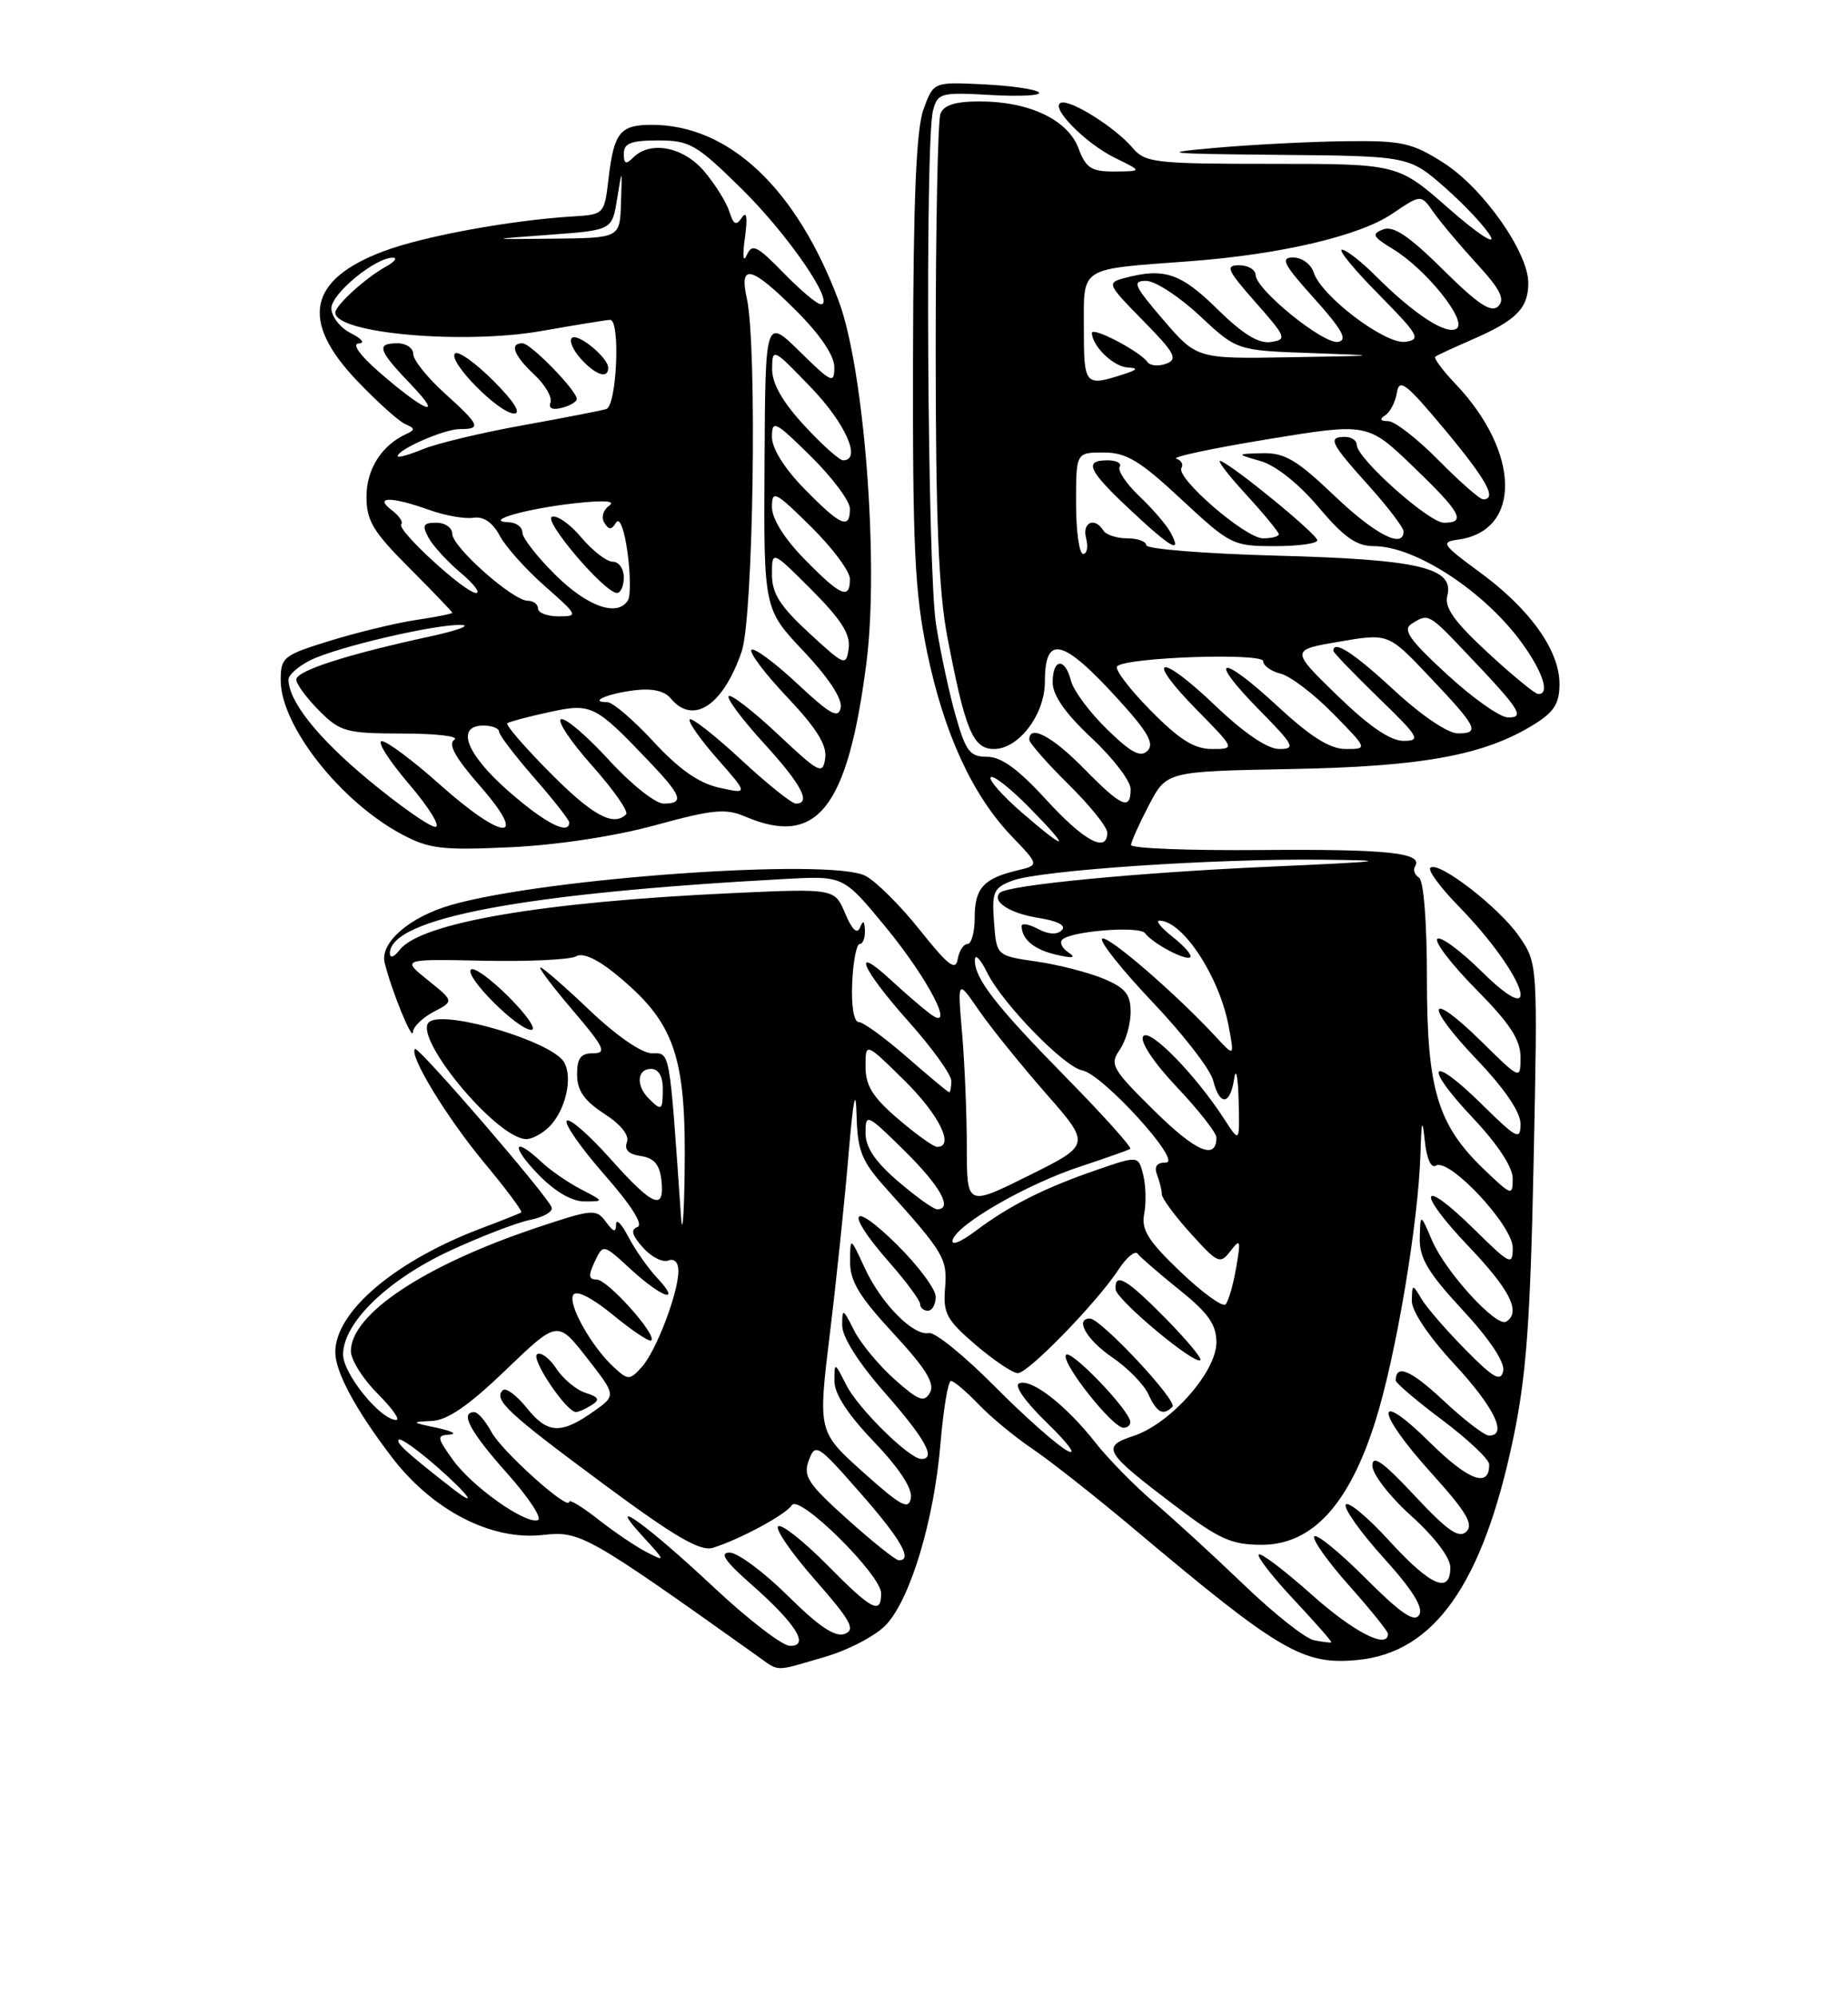 <?xml version="1.0" encoding="UTF-8" standalone="no"?>
<!DOCTYPE svg PUBLIC "-//W3C//DTD SVG 1.1//EN" "http://www.w3.org/Graphics/SVG/1.1/DTD/svg11.dtd" >
<svg xmlns="http://www.w3.org/2000/svg" xmlns:xlink="http://www.w3.org/1999/xlink" version="1.1" viewBox="0 0 237 256">
 <g >
 <path fill="currentColor"
d=" M 105.75 212.38 C 108.83 211.49 112.36 209.63 113.66 208.23 C 116.79 204.86 119.81 194.77 120.62 184.96 C 120.99 180.58 121.59 177.00 121.96 177.00 C 122.32 177.00 123.91 178.34 125.48 179.98 C 127.05 181.62 130.17 184.20 132.42 185.71 C 134.66 187.22 140.55 191.86 145.50 196.02 C 164.16 211.71 167.12 213.44 174.12 212.76 C 183.95 211.82 190.14 203.03 194.04 184.50 C 195.74 176.42 196.25 169.60 196.68 149.00 C 197.21 123.50 197.21 123.50 194.84 120.04 C 192.30 116.33 184.42 110.25 183.43 111.23 C 183.10 111.56 184.74 113.78 187.07 116.16 C 195.54 124.84 198.31 132.69 190.02 124.52 C 187.29 121.83 184.72 119.94 184.33 120.34 C 183.94 120.73 186.18 123.64 189.31 126.81 C 193.63 131.17 195.00 133.26 195.00 135.49 C 195.00 138.42 195.00 138.42 190.02 133.52 C 183.07 126.68 182.53 128.61 189.38 135.79 C 192.97 139.55 195.00 142.54 195.00 144.05 C 195.00 146.21 194.55 145.98 190.02 141.52 C 183.36 134.96 182.42 136.44 188.89 143.29 C 192.05 146.64 194.00 149.59 194.00 151.04 C 194.00 153.31 193.87 153.27 190.39 149.95 C 184.36 144.19 183.00 139.68 183.00 125.48 C 183.00 118.18 182.58 112.86 181.98 112.49 C 181.42 112.14 181.20 111.49 181.48 111.04 C 182.55 109.30 177.95 108.82 161.75 108.95 C 152.54 109.03 145.02 108.74 145.05 108.30 C 145.07 107.86 146.11 105.56 147.35 103.19 C 149.61 98.87 149.61 98.87 165.55 98.57 C 182.41 98.26 190.33 96.81 196.69 92.88 C 199.32 91.26 200.00 90.18 200.00 87.65 C 200.00 83.37 196.21 78.06 189.81 73.37 C 184.93 69.79 184.72 69.47 187.02 69.16 C 195.15 68.04 194.99 58.00 186.71 49.26 C 185.02 47.49 183.83 45.89 184.07 45.71 C 184.31 45.54 186.48 44.53 188.90 43.48 C 194.48 41.05 196.00 39.50 196.00 36.27 C 196.00 32.32 190.16 24.05 185.10 20.85 C 181.07 18.29 179.78 18.01 172.55 18.10 C 168.12 18.15 160.68 18.53 156.00 18.94 C 148.39 19.61 149.24 19.71 164.11 19.85 C 180.72 20.00 180.72 20.00 185.38 24.10 C 187.94 26.36 190.55 29.16 191.17 30.32 C 191.79 31.48 189.37 29.86 185.79 26.72 C 179.28 21.00 179.28 21.00 163.13 21.00 C 148.06 21.00 146.86 20.86 145.24 18.94 C 143.05 16.35 137.30 12.73 136.07 13.17 C 134.60 13.70 139.16 18.35 143.00 20.24 C 146.50 21.95 146.50 21.95 142.97 21.98 C 139.95 22.00 139.27 21.56 138.30 18.98 C 136.92 15.34 131.98 13.00 125.64 13.00 C 122.53 13.00 121.03 13.47 120.61 14.58 C 120.27 15.45 120.00 29.14 120.00 44.99 C 120.00 66.40 120.38 75.83 121.49 81.62 C 123.80 93.68 124.77 96.00 127.50 96.00 C 130.64 96.00 134.00 91.57 134.00 87.42 C 134.00 81.26 136.26 81.79 143.42 89.65 C 147.20 93.79 148.07 95.33 147.17 96.23 C 146.27 97.13 145.05 96.48 141.96 93.46 C 139.73 91.29 137.66 88.50 137.35 87.26 C 136.59 84.24 135.00 84.38 135.00 87.46 C 135.00 89.12 136.62 91.44 140.00 94.60 C 142.75 97.17 145.00 100.11 145.00 101.14 C 145.00 103.94 143.85 103.44 139.00 98.50 C 134.96 94.38 132.00 92.81 132.00 94.79 C 132.00 95.22 134.25 97.79 137.00 100.50 C 139.75 103.21 142.00 106.00 142.00 106.71 C 142.00 109.41 139.02 107.80 134.17 102.50 C 130.60 98.59 128.41 97.00 126.60 97.00 C 124.39 97.00 123.86 96.32 122.56 91.75 C 121.74 88.86 120.60 83.58 120.04 80.00 C 118.94 73.00 118.62 18.03 119.66 14.15 C 120.26 11.91 120.64 11.81 127.13 12.18 C 130.89 12.39 133.63 12.24 133.23 11.84 C 132.83 11.44 129.63 10.98 126.11 10.81 C 119.72 10.50 119.72 10.50 118.44 14.00 C 117.51 16.53 117.13 25.40 117.09 46.00 C 117.04 70.10 117.31 75.90 118.89 83.55 C 121.05 93.98 124.70 101.92 129.75 107.19 C 133.30 110.89 133.30 110.89 130.40 111.58 C 126.12 112.61 125.00 113.86 125.00 117.62 C 125.00 119.48 124.58 121.00 124.07 121.00 C 123.56 121.00 123.00 121.88 122.82 122.95 C 122.57 124.50 121.58 123.74 117.99 119.23 C 115.51 116.11 112.36 112.97 110.99 112.26 C 106.54 109.95 69.97 112.52 57.87 115.99 C 52.52 117.52 48.71 120.83 49.33 123.39 C 50.17 126.87 52.91 133.59 52.96 132.28 C 52.98 131.61 54.18 130.45 55.61 129.69 C 58.23 128.32 58.23 128.32 54.86 125.62 C 51.50 122.92 51.50 122.92 62.06 123.14 C 67.86 123.26 73.19 123.00 73.89 122.57 C 74.68 122.08 76.53 122.89 78.77 124.70 C 86.57 131.01 88.03 135.19 87.80 150.50 C 87.72 156.00 87.51 158.47 87.34 156.00 C 85.83 134.24 85.97 135.00 83.61 135.00 C 82.30 135.00 79.06 132.76 75.63 129.50 C 72.46 126.48 69.61 124.00 69.31 124.00 C 69.01 124.00 70.87 126.47 73.46 129.50 C 77.49 134.23 77.86 135.00 76.08 135.00 C 74.47 135.00 74.00 135.63 74.01 137.75 C 74.02 139.78 74.93 141.09 77.48 142.74 C 79.64 144.14 80.74 145.52 80.40 146.41 C 80.03 147.36 80.64 147.95 82.17 148.17 C 83.87 148.41 84.59 149.25 84.82 151.25 C 85.28 155.30 83.74 154.65 78.25 148.49 C 75.55 145.47 73.05 143.28 72.69 143.65 C 72.32 144.01 74.50 147.12 77.52 150.57 C 80.96 154.48 82.55 156.99 81.76 157.27 C 80.85 157.59 81.04 158.31 82.44 159.89 C 83.50 161.09 84.96 161.84 85.69 161.57 C 86.48 161.26 87.00 161.79 87.00 162.91 C 87.00 165.71 84.15 173.17 82.31 175.21 C 80.77 176.91 80.56 176.92 78.81 175.32 C 75.92 172.72 72.78 167.16 73.52 165.97 C 73.92 165.31 75.89 166.31 78.64 168.56 C 81.10 170.58 83.30 172.04 83.53 171.81 C 84.26 171.07 77.91 164.00 76.52 164.00 C 75.48 164.00 75.43 163.49 76.27 161.71 C 77.35 159.42 77.35 159.42 80.92 162.71 C 84.96 166.41 87.48 167.20 84.24 163.75 C 83.08 162.51 81.43 160.15 80.57 158.50 C 79.71 156.85 79.01 156.15 79.01 156.94 C 79.00 158.02 78.68 157.94 77.70 156.60 C 76.46 154.91 76.01 154.95 68.64 157.42 C 54.36 162.22 45.00 168.45 45.00 173.18 C 45.00 174.29 46.53 176.73 48.40 178.60 C 50.27 180.47 51.36 182.00 50.82 182.00 C 48.80 182.00 44.00 176.09 44.00 173.61 C 44.00 169.55 49.71 164.02 57.73 160.30 C 61.71 158.46 66.34 156.68 68.02 156.35 C 69.70 156.01 70.93 155.30 70.75 154.76 C 70.27 153.31 53.63 134.04 53.22 134.45 C 52.42 135.25 57.29 143.24 62.08 149.00 C 64.89 152.38 67.04 155.26 66.85 155.39 C 66.66 155.53 64.47 156.40 62.00 157.33 C 50.80 161.51 43.01 168.05 43.00 173.30 C 43.00 175.84 45.58 180.64 50.22 186.73 C 55.46 193.59 63.00 197.49 69.62 196.74 C 74.40 196.20 75.24 196.68 97.00 212.16 C 100.06 214.33 99.13 214.31 105.75 212.38 Z  M 74.50 152.43 C 72.85 151.57 70.57 150.00 69.44 148.93 C 65.83 145.55 65.47 146.85 69.00 150.50 C 71.14 152.71 73.33 154.00 74.95 153.99 C 77.50 153.99 77.49 153.98 74.50 152.43 Z  M 70.43 144.43 C 72.55 142.31 73.51 138.05 72.31 136.10 C 70.72 133.50 57.42 129.51 55.12 130.93 C 52.57 132.50 63.66 146.00 67.51 146.00 C 68.25 146.00 69.56 145.29 70.43 144.43 Z  M 65.27 127.80 C 62.96 125.49 60.77 123.90 60.40 124.27 C 59.53 125.14 66.39 132.00 68.14 132.00 C 68.87 132.00 67.58 130.11 65.27 127.80 Z  M 84.07 105.76 C 91.41 103.75 93.06 103.59 95.57 104.66 C 104.80 108.60 108.72 103.62 111.12 84.92 C 112.75 72.19 110.83 47.26 107.55 38.55 C 102.13 24.13 93.49 16.00 83.59 16.00 C 79.50 16.00 78.73 16.97 78.03 23.00 C 77.51 27.44 77.45 27.50 73.50 27.74 C 65.55 28.22 54.39 30.26 49.26 32.18 C 39.55 35.80 38.44 41.08 45.75 48.76 C 48.36 51.50 51.17 54.03 52.00 54.37 C 53.23 54.89 53.26 55.11 52.12 55.62 C 48.95 57.07 47.00 60.12 47.00 63.65 C 47.00 66.75 47.84 68.15 52.50 72.80 C 55.52 75.83 58.00 78.41 58.00 78.54 C 58.00 78.67 55.89 79.09 53.32 79.47 C 50.74 79.86 45.79 81.06 42.32 82.13 C 36.33 83.98 36.00 84.24 36.00 87.20 C 36.00 93.00 43.63 102.71 51.50 106.92 C 55.04 108.81 56.65 109.00 65.50 108.59 C 71.53 108.30 78.91 107.18 84.07 105.76 Z  M 91.50 203.41 C 82.87 195.32 77.32 191.37 82.50 197.00 C 85.35 200.10 85.38 200.20 83.00 198.98 C 81.62 198.28 78.81 196.39 76.75 194.77 C 74.69 193.15 73.00 192.12 73.00 192.48 C 73.00 193.77 64.34 186.01 63.02 183.53 C 62.27 182.14 61.29 181.00 60.83 181.00 C 58.94 181.00 60.28 183.50 65.03 188.83 C 67.80 191.93 69.58 194.64 68.98 194.84 C 67.35 195.38 60.51 190.52 58.04 187.06 C 56.02 184.22 55.99 183.99 57.68 183.87 C 58.68 183.80 57.92 183.41 56.00 183.00 C 52.72 182.31 52.68 182.25 55.35 182.13 C 57.39 182.04 60.08 180.19 64.85 175.61 C 71.50 169.22 71.50 169.22 75.26 174.03 C 79.02 178.85 79.02 178.85 76.24 180.83 C 71.97 183.87 70.25 183.80 67.59 180.50 C 66.27 178.85 64.87 177.81 64.49 178.18 C 63.26 179.40 65.07 181.09 77.29 190.13 C 86.52 196.97 89.80 198.88 91.41 198.39 C 94.85 197.33 100.82 194.11 101.55 192.92 C 102.46 191.44 113.00 201.84 113.00 204.22 C 113.00 207.02 111.82 206.39 106.05 200.55 C 103.08 197.55 100.28 195.33 99.81 195.62 C 99.34 195.91 101.45 198.99 104.50 202.46 C 109.11 207.71 109.76 208.88 108.34 209.42 C 107.12 209.89 105.03 208.49 101.04 204.54 C 97.96 201.49 94.60 199.00 93.58 199.00 C 92.22 199.00 92.97 200.10 96.38 203.10 C 102.09 208.13 103.90 211.02 101.29 210.95 C 100.30 210.93 95.90 207.53 91.50 203.41 Z  M 75.88 180.09 C 76.97 179.41 76.80 179.07 75.11 178.53 C 73.92 178.16 72.23 176.76 71.36 175.43 C 70.49 174.10 69.38 173.27 68.89 173.57 C 68.01 174.11 72.64 181.01 73.87 180.98 C 74.22 180.98 75.12 180.58 75.88 180.09 Z  M 168.50 210.23 C 167.40 210.01 163.35 206.80 159.50 203.10 C 155.65 199.40 150.47 194.66 148.00 192.56 C 145.53 190.45 142.15 187.02 140.50 184.92 C 136.72 180.12 132.35 176.71 130.74 177.29 C 129.99 177.56 131.43 179.61 134.37 182.47 C 137.05 185.07 138.18 186.63 136.87 185.94 C 135.57 185.25 131.35 181.51 127.50 177.63 C 123.65 173.75 119.89 170.71 119.14 170.86 C 117.14 171.27 113.00 167.08 110.89 162.50 C 109.04 158.50 109.04 158.50 109.02 161.69 C 109.00 164.20 110.20 166.18 114.57 170.90 C 118.74 175.41 119.92 177.32 119.27 178.49 C 118.52 179.81 117.84 179.56 114.71 176.78 C 112.68 174.97 110.35 172.15 109.52 170.50 C 108.10 167.67 108.01 167.64 108.01 169.89 C 108.00 171.36 110.10 174.67 113.50 178.54 C 118.68 184.44 120.09 187.00 118.17 187.00 C 116.62 187.00 110.04 180.52 108.52 177.50 C 107.04 174.56 107.01 174.55 107.01 177.00 C 107.00 178.65 108.73 181.30 112.07 184.78 C 115.27 188.12 117.02 190.76 116.82 191.98 C 116.55 193.59 115.59 193.08 110.70 188.70 C 104.90 183.50 104.90 183.50 106.42 171.00 C 107.26 164.12 108.34 153.78 108.82 148.00 C 109.43 140.82 109.75 139.20 109.85 142.89 C 109.98 147.61 110.47 148.80 113.75 152.45 C 121.09 160.61 121.51 161.34 121.20 165.13 C 120.93 168.32 121.40 169.19 125.13 172.38 C 127.46 174.37 129.89 176.00 130.53 176.00 C 131.88 176.00 140.71 166.91 143.47 162.69 C 144.48 161.15 145.58 160.25 145.90 160.69 C 146.23 161.14 148.64 163.22 151.25 165.32 C 154.97 168.30 156.00 169.77 156.00 172.06 C 156.00 175.84 150.12 182.47 145.39 184.04 C 141.16 185.43 141.55 186.08 150.90 193.15 C 156.35 197.28 157.96 198.00 161.80 198.00 C 168.28 198.00 173.01 192.87 176.39 182.15 C 179.02 173.82 181.89 156.82 182.17 147.87 C 182.30 143.53 182.41 143.22 182.73 146.27 C 182.97 148.53 183.54 149.79 184.15 149.40 C 185.85 148.36 194.00 157.07 194.00 159.92 C 194.00 162.27 193.70 162.13 189.02 157.52 C 182.07 150.68 181.53 152.61 188.38 159.79 C 193.67 165.34 195.10 168.20 193.16 169.40 C 191.92 170.17 185.38 163.02 183.66 159.00 C 182.16 155.50 182.16 155.50 182.08 158.69 C 182.02 161.24 183.13 163.11 187.58 167.91 C 191.07 171.68 193.01 174.61 192.78 175.72 C 192.46 177.16 191.55 176.65 187.95 173.00 C 185.50 170.52 182.96 167.59 182.31 166.50 C 181.14 164.54 181.12 164.54 181.06 166.69 C 181.02 168.02 183.18 171.24 186.50 174.83 C 191.63 180.37 193.40 184.00 190.96 184.00 C 190.38 184.00 187.75 181.98 185.11 179.51 C 180.93 175.59 179.00 174.78 179.00 176.94 C 179.00 177.27 181.69 179.56 184.98 182.02 C 188.27 184.49 190.97 187.04 190.98 187.69 C 191.03 190.77 188.34 189.78 183.40 184.90 C 176.17 177.76 176.35 180.84 183.64 188.89 C 188.04 193.76 189.01 195.38 188.06 196.31 C 187.11 197.24 185.64 196.21 181.42 191.70 C 177.35 187.35 176.00 186.39 176.00 187.86 C 176.00 188.94 178.24 191.83 181.00 194.31 C 183.98 196.99 186.00 199.65 186.00 200.90 C 186.00 204.39 183.47 203.29 178.17 197.49 C 175.40 194.46 172.89 192.37 172.59 192.85 C 172.30 193.33 174.48 196.40 177.45 199.68 C 181.15 203.77 182.58 206.06 182.01 206.99 C 181.38 208.00 179.64 206.80 175.09 202.25 C 171.75 198.91 168.80 196.51 168.54 196.93 C 168.29 197.35 170.31 200.19 173.04 203.25 C 175.77 206.32 178.00 209.09 178.00 209.41 C 178.00 211.45 173.61 209.20 168.20 204.37 C 164.74 201.29 161.69 198.97 161.43 199.24 C 161.16 199.50 163.20 202.12 165.95 205.05 C 168.70 207.98 170.85 210.43 170.73 210.50 C 170.60 210.57 169.60 210.45 168.50 210.23 Z  M 144.96 182.25 C 144.87 180.74 137.24 172.81 136.70 173.67 C 136.08 174.67 142.67 183.00 144.08 183.00 C 144.59 183.00 144.98 182.66 144.96 182.25 Z  M 150.36 180.31 C 151.08 179.59 141.17 169.00 139.78 169.00 C 137.79 169.00 139.36 171.74 142.62 173.96 C 144.61 175.31 146.70 177.45 147.28 178.71 C 148.36 181.08 149.17 181.50 150.36 180.31 Z  M 149.48 168.98 C 144.49 163.91 142.94 163.01 143.07 165.25 C 143.15 166.58 153.20 174.98 153.94 174.33 C 154.18 174.12 152.17 171.71 149.48 168.98 Z  M 120.00 166.21 C 120.00 165.23 117.75 162.21 115.00 159.50 C 109.04 153.63 108.31 155.27 114.00 161.74 C 116.20 164.24 118.00 166.67 118.00 167.14 C 118.00 167.61 118.45 168.00 119.00 168.00 C 119.55 168.00 120.00 167.20 120.00 166.21 Z  M 108.68 194.73 C 103.59 190.16 102.97 189.21 103.73 187.17 C 104.57 184.93 104.85 185.11 110.30 191.32 C 115.57 197.31 117.12 200.04 115.25 199.98 C 114.84 199.96 111.88 197.60 108.68 194.73 Z  M 57.94 190.72 C 52.15 186.20 50.75 184.92 51.14 184.53 C 51.38 184.28 53.59 185.85 56.04 188.00 C 60.19 191.64 61.47 193.47 57.94 190.72 Z  M 151.38 163.00 C 147.23 159.04 146.35 157.62 146.74 155.57 C 147.01 154.18 146.95 151.93 146.61 150.57 C 145.99 148.11 145.99 148.11 140.66 149.95 C 133.98 152.24 129.45 154.52 125.12 157.77 C 123.15 159.25 121.92 159.72 122.18 158.90 C 122.85 156.85 131.79 151.72 138.60 149.50 C 141.84 148.43 144.70 147.42 144.95 147.25 C 145.19 147.08 141.55 143.01 136.84 138.22 C 127.64 128.85 124.99 125.43 125.02 123.03 C 125.04 122.19 125.75 122.93 126.61 124.68 C 128.56 128.62 136.48 136.76 138.78 137.19 C 141.40 137.66 151.71 149.00 149.54 149.00 C 148.35 149.00 147.98 149.51 148.39 150.58 C 148.73 151.45 149.00 152.58 149.00 153.08 C 149.00 153.58 150.66 155.84 152.70 158.09 C 156.19 161.95 156.48 162.08 157.81 160.34 C 159.08 158.69 159.15 158.92 158.53 162.50 C 158.15 164.70 157.54 166.81 157.17 167.19 C 156.80 167.57 154.20 165.69 151.38 163.00 Z  M 115.18 151.42 C 112.24 148.90 111.00 147.06 111.00 145.21 C 111.00 142.67 111.18 142.75 116.00 147.50 C 120.58 152.01 122.25 155.00 120.18 155.00 C 119.73 155.00 117.48 153.39 115.18 151.42 Z  M 123.99 147.06 C 123.99 142.90 123.72 136.35 123.39 132.50 C 122.79 125.50 122.79 125.50 125.54 129.50 C 127.06 131.70 130.91 136.47 134.10 140.11 C 139.90 146.72 139.90 146.72 131.95 150.67 C 124.00 154.62 124.00 154.62 123.99 147.06 Z  M 148.05 142.38 C 142.61 137.02 142.28 136.44 143.59 134.57 C 144.36 133.46 145.00 131.28 145.00 129.73 C 145.00 127.44 144.33 126.62 141.52 125.44 C 139.60 124.64 135.73 123.65 132.92 123.24 C 127.80 122.50 127.80 122.50 127.48 118.20 C 127.19 114.32 127.42 113.79 129.82 112.88 C 133.31 111.55 155.59 110.04 169.50 110.19 C 178.84 110.28 177.79 110.42 162.50 111.10 C 145.64 111.86 129.21 113.45 128.23 114.43 C 127.14 115.53 129.47 117.05 133.12 117.64 C 135.66 118.04 136.78 118.62 136.17 119.23 C 135.56 119.84 134.45 119.77 133.11 119.06 C 131.95 118.44 131.01 118.28 131.02 118.71 C 131.05 120.42 132.64 121.72 135.50 122.38 C 137.60 122.86 138.06 122.77 137.03 122.08 C 136.22 121.55 135.86 120.81 136.23 120.44 C 137.33 119.33 146.15 118.64 146.85 119.61 C 147.81 120.92 152.12 123.21 152.65 122.68 C 152.90 122.43 151.90 121.28 150.42 120.11 C 148.94 118.95 148.16 118.00 148.68 118.00 C 151.67 118.00 156.37 125.14 157.57 131.52 C 158.31 135.47 158.31 135.47 155.91 132.87 C 150.78 127.33 141.95 119.72 141.34 120.32 C 140.99 120.67 143.91 124.33 147.83 128.46 C 151.75 132.58 155.24 137.09 155.58 138.48 C 156.42 141.80 157.76 141.69 158.28 138.25 C 158.51 136.74 158.77 137.97 158.85 141.00 C 158.99 146.50 158.99 146.50 157.05 143.50 C 153.32 137.73 147.35 131.63 146.60 132.84 C 146.18 133.52 147.97 136.21 150.94 139.35 C 153.72 142.29 156.00 145.19 156.00 145.79 C 156.00 148.76 153.37 147.63 148.05 142.38 Z  M 115.18 143.42 C 111.92 140.63 111.00 139.15 111.00 136.71 C 111.00 133.58 111.00 133.58 116.00 138.50 C 120.44 142.88 122.47 147.00 120.18 147.00 C 119.73 147.00 117.48 145.39 115.18 143.42 Z  M 83.20 140.80 C 81.53 139.13 81.70 137.00 83.50 137.00 C 84.43 137.00 85.00 137.94 85.00 139.50 C 85.00 142.35 84.86 142.46 83.20 140.80 Z  M 116.32 135.50 C 113.49 133.03 110.71 131.00 110.13 131.00 C 109.51 131.00 109.16 128.96 109.29 126.00 C 109.41 123.25 109.84 121.00 110.25 121.00 C 110.66 121.00 110.96 120.21 110.92 119.25 C 110.86 117.99 110.69 117.89 110.29 118.89 C 109.93 119.80 109.27 119.17 108.39 117.08 C 107.04 113.87 107.04 113.87 93.77 114.48 C 69.48 115.61 53.94 118.27 51.25 121.76 C 50.56 122.66 50.00 122.86 50.00 122.21 C 50.00 117.69 67.05 114.48 100.83 112.65 C 108.17 112.26 108.17 112.26 113.53 118.76 C 119.13 125.55 122.70 132.52 119.24 129.91 C 118.28 129.19 116.04 127.26 114.25 125.61 C 109.07 120.82 110.49 124.17 116.50 130.91 C 119.53 134.30 122.00 137.73 122.00 138.54 C 122.00 139.34 121.88 140.00 121.73 140.00 C 121.59 140.00 119.15 137.97 116.32 135.50 Z  M 131.00 104.10 C 128.53 101.96 126.75 99.94 127.06 99.62 C 127.37 99.30 129.60 101.06 132.02 103.52 C 137.43 109.03 136.99 109.28 131.00 104.10 Z  M 147.52 91.02 C 144.83 88.29 142.91 85.76 143.27 85.40 C 144.42 84.24 162.00 83.64 162.00 84.75 C 162.00 85.32 163.01 86.04 164.25 86.35 C 165.49 86.66 168.51 88.96 170.96 91.46 C 175.42 96.00 175.42 96.00 172.59 96.00 C 170.55 96.00 168.10 94.46 163.77 90.45 C 156.45 83.67 154.72 84.12 161.52 91.02 C 165.98 95.55 166.21 96.00 164.05 96.00 C 162.54 96.00 159.55 93.97 155.79 90.38 C 148.61 83.53 146.68 84.07 153.52 91.02 C 158.42 96.00 158.42 96.00 155.42 96.00 C 153.15 96.00 151.24 94.80 147.52 91.02 Z  M 171.50 89.14 C 165.50 83.31 165.50 83.31 171.77 82.24 C 178.05 81.17 178.05 81.17 183.27 86.68 C 189.46 93.20 189.87 94.00 186.97 94.00 C 185.69 94.00 182.28 91.70 178.83 88.50 C 173.64 83.70 171.00 81.98 171.00 83.42 C 171.00 83.64 173.59 86.33 176.75 89.40 C 181.99 94.46 182.28 94.96 180.00 94.96 C 178.30 94.96 175.57 93.09 171.50 89.14 Z  M 185.53 86.40 C 180.75 82.00 179.85 80.71 181.03 79.96 C 183.19 78.59 183.19 78.59 188.09 83.75 C 194.97 90.97 195.63 92.01 193.37 91.95 C 192.34 91.93 188.81 89.43 185.53 86.40 Z  M 190.79 83.64 C 186.54 79.71 185.22 77.87 185.61 76.38 C 186.55 72.77 182.02 71.70 163.75 71.22 C 154.54 70.97 147.00 70.37 147.00 69.88 C 147.00 69.40 145.90 69.00 144.56 69.00 C 143.22 69.00 141.84 68.55 141.50 68.00 C 140.39 66.21 138.75 66.95 139.29 69.00 C 139.58 70.10 139.40 71.00 138.91 71.00 C 138.41 71.00 138.00 68.08 138.00 64.50 C 138.00 58.00 138.00 58.00 141.53 58.00 C 144.45 58.00 146.15 59.02 151.50 64.00 C 157.77 69.83 158.11 70.00 163.47 70.00 C 166.51 70.00 168.97 69.66 168.94 69.25 C 168.88 68.44 158.30 59.77 156.55 59.09 C 155.97 58.87 157.41 60.77 159.75 63.32 C 162.09 65.87 164.00 68.19 164.00 68.48 C 164.00 68.76 163.09 69.00 161.98 69.00 C 159.73 69.00 150.74 61.23 151.52 59.97 C 151.79 59.53 151.50 59.00 150.86 58.79 C 150.23 58.58 155.49 57.46 162.56 56.30 C 175.39 54.20 175.39 54.20 181.20 59.77 C 187.37 65.70 188.09 67.00 185.18 67.00 C 183.25 67.00 174.00 58.74 174.00 57.02 C 174.00 56.46 173.32 56.00 172.50 56.00 C 170.23 56.00 170.60 56.77 175.50 62.21 C 177.97 64.96 180.00 67.62 180.00 68.11 C 180.00 70.40 176.34 68.51 171.09 63.50 C 166.31 58.94 164.74 58.02 161.91 58.09 C 158.50 58.18 158.50 58.18 161.70 59.11 C 163.62 59.66 166.60 62.04 169.11 65.02 C 172.37 68.88 173.96 70.00 176.21 70.00 C 181.51 70.00 190.40 75.81 195.17 82.40 C 197.90 86.16 198.81 89.05 197.25 88.95 C 196.84 88.93 193.93 86.54 190.79 83.64 Z  M 150.12 68.25 C 149.60 67.29 147.80 65.19 146.12 63.60 C 144.44 62.00 143.31 60.31 143.59 59.85 C 143.88 59.38 143.19 59.00 142.06 59.00 C 138.94 59.00 139.53 60.28 144.96 65.36 C 150.22 70.29 151.66 71.09 150.12 68.25 Z  M 184.50 59.00 C 181.79 56.25 178.88 53.99 178.04 53.98 C 177.00 53.97 176.88 53.73 177.65 53.23 C 178.28 52.83 178.96 51.52 179.15 50.31 C 179.45 48.45 180.34 49.14 185.25 55.02 C 190.66 61.51 192.04 64.00 190.21 64.00 C 189.78 64.00 187.21 61.75 184.50 59.00 Z  M 139.00 42.08 C 139.00 34.08 138.26 34.55 152.50 33.49 C 164.17 32.63 174.37 30.24 178.56 27.39 C 182.24 24.90 182.24 24.90 183.84 27.20 C 184.72 28.46 187.22 31.43 189.38 33.79 C 192.40 37.07 193.05 38.35 192.15 39.25 C 191.26 40.14 189.59 39.04 185.07 34.57 C 180.71 30.25 178.70 28.90 177.39 29.40 C 175.86 29.99 176.03 30.34 178.64 31.92 C 182.95 34.55 188.27 41.21 186.79 42.13 C 185.45 42.96 181.33 40.26 176.41 35.35 C 174.57 33.51 172.63 32.00 172.10 32.00 C 171.57 32.00 173.69 34.58 176.82 37.74 C 181.95 42.94 182.28 43.52 180.25 43.81 C 177.68 44.19 169.44 37.96 168.47 34.91 C 168.14 33.86 166.96 33.00 165.84 33.00 C 164.15 33.00 164.59 33.87 168.54 38.25 C 172.12 42.24 172.87 43.58 171.63 43.82 C 169.78 44.19 161.08 37.15 161.03 35.25 C 161.01 34.56 160.06 34.00 158.92 34.00 C 157.10 34.00 157.37 34.61 161.02 38.75 C 164.97 43.23 165.08 43.52 162.98 43.84 C 161.40 44.07 159.37 42.82 156.09 39.59 C 151.42 34.99 149.28 34.28 144.17 35.65 C 141.93 36.25 142.02 36.45 146.60 41.10 C 150.66 45.23 151.10 46.03 149.58 46.61 C 148.60 46.98 147.51 46.89 147.15 46.40 C 146.13 44.99 140.00 41.80 140.03 42.69 C 140.10 44.40 142.81 47.00 144.61 47.10 C 146.05 47.18 145.90 47.39 144.00 48.00 C 139.14 49.56 139.00 49.39 139.00 42.08 Z  M 149.19 41.00 C 145.43 36.62 145.15 36.00 146.99 36.00 C 148.14 36.00 151.23 38.01 153.85 40.46 C 158.62 44.92 158.62 44.92 168.06 45.25 C 177.36 45.58 177.33 45.59 165.50 45.79 C 153.50 46.00 153.50 46.00 149.19 41.00 Z  M 47.27 99.98 C 40.74 94.57 37.00 89.87 37.00 87.08 C 37.00 86.51 38.24 85.42 39.75 84.65 C 43.02 82.98 55.93 79.96 59.20 80.10 C 60.46 80.16 58.58 80.84 55.00 81.61 C 44.44 83.90 38.00 85.98 38.00 87.10 C 38.00 87.68 39.32 89.47 40.92 91.08 C 43.65 93.81 44.37 94.00 51.67 94.02 C 55.98 94.02 58.95 94.38 58.27 94.81 C 57.41 95.36 58.38 97.11 61.60 100.79 C 67.91 108.01 64.55 107.82 56.34 100.50 C 52.95 97.47 49.63 95.00 48.97 95.00 C 48.30 95.00 49.87 97.47 52.46 100.50 C 55.04 103.53 56.56 105.99 55.83 105.98 C 55.10 105.98 51.25 103.27 47.27 99.98 Z  M 65.23 101.42 C 59.79 96.66 58.39 93.00 62.00 93.00 C 63.10 93.00 64.00 93.35 64.00 93.77 C 64.00 94.19 66.03 96.85 68.50 99.68 C 70.97 102.51 73.00 105.09 73.00 105.41 C 73.00 107.10 69.90 105.51 65.23 101.42 Z  M 70.53 99.03 C 67.27 95.74 64.81 92.90 65.06 92.70 C 65.30 92.51 67.69 91.87 70.37 91.29 C 75.83 90.09 76.29 90.31 83.15 97.50 C 87.47 102.02 87.82 103.00 85.10 103.00 C 84.06 103.00 80.90 100.49 78.10 97.42 C 75.29 94.35 72.53 91.99 71.96 92.18 C 71.40 92.37 73.18 95.05 75.93 98.13 C 78.68 101.22 80.64 104.02 80.30 104.37 C 78.67 106.00 75.97 104.52 70.53 99.03 Z  M 95.03 97.36 C 91.68 94.26 88.72 91.94 88.46 92.21 C 88.19 92.47 89.78 94.74 91.98 97.24 C 95.98 101.79 95.98 101.79 92.24 100.96 C 89.62 100.38 87.09 98.61 83.81 95.06 C 81.24 92.28 78.57 90.00 77.90 90.00 C 75.44 90.00 77.81 88.93 81.26 88.49 C 83.61 88.19 85.20 88.53 86.02 89.52 C 88.89 92.98 92.74 90.44 95.12 83.50 C 96.62 79.14 97.12 44.30 95.78 38.25 C 94.75 33.67 96.37 34.08 102.14 39.86 C 105.20 42.91 107.00 45.59 107.00 47.07 C 107.00 49.23 106.66 49.08 102.58 45.07 C 98.15 40.73 98.15 40.73 98.05 59.39 C 97.94 78.06 97.94 78.06 103.06 83.47 C 106.22 86.81 108.04 89.56 107.82 90.69 C 107.53 92.17 106.51 91.61 102.22 87.60 C 99.33 84.90 96.70 82.97 96.37 83.29 C 96.05 83.62 98.11 86.36 100.97 89.37 C 104.72 93.34 106.07 95.50 105.83 97.18 C 105.52 99.34 105.09 99.12 99.74 94.09 C 96.57 91.12 93.74 88.93 93.45 89.22 C 93.16 89.51 95.19 92.23 97.96 95.26 C 102.79 100.55 104.09 103.00 102.06 103.00 C 101.54 103.00 98.37 100.46 95.03 97.36 Z  M 103.75 81.12 C 100.04 77.70 99.00 76.06 99.00 73.63 C 99.00 70.52 99.00 70.52 104.09 75.61 C 107.89 79.42 109.09 81.31 108.84 83.10 C 108.51 85.42 108.35 85.36 103.75 81.12 Z  M 69.00 78.00 C 69.00 77.45 68.41 77.00 67.68 77.00 C 65.78 77.00 58.00 70.11 58.00 68.42 C 58.00 67.64 57.08 67.00 55.96 67.00 C 54.28 67.00 54.10 67.32 54.94 68.89 C 55.50 69.93 57.35 71.96 59.05 73.39 C 60.76 74.83 61.66 76.00 61.05 76.00 C 59.65 76.00 50.79 67.88 51.46 67.20 C 51.74 66.92 51.19 66.11 50.23 65.38 C 47.91 63.62 50.17 63.61 55.11 65.38 C 57.09 66.09 59.61 66.53 60.70 66.36 C 62.01 66.16 63.17 66.95 64.08 68.65 C 64.84 70.08 67.45 72.99 69.87 75.12 C 74.13 78.87 74.19 79.00 71.64 79.00 C 70.19 79.00 69.00 78.55 69.00 78.00 Z  M 71.24 73.70 C 68.90 71.39 66.99 68.94 66.99 68.25 C 67.00 67.56 66.21 66.97 65.25 66.94 C 61.88 66.81 67.40 65.22 73.59 64.52 C 77.46 64.09 79.02 64.19 78.12 64.82 C 77.36 65.35 77.08 66.32 77.50 66.99 C 78.09 67.95 78.41 67.95 79.01 66.98 C 79.46 66.25 80.07 67.84 80.48 70.83 C 80.86 73.62 80.88 76.38 80.53 76.95 C 79.19 79.11 75.36 77.77 71.24 73.70 Z  M 80.00 74.00 C 80.00 72.90 79.37 72.00 78.59 72.00 C 77.81 72.00 76.01 70.61 74.58 68.92 C 73.16 67.22 71.46 66.01 70.80 66.23 C 69.57 66.64 77.54 76.00 79.13 76.00 C 79.61 76.00 80.00 75.10 80.00 74.00 Z  M 103.21 71.71 C 100.60 69.05 99.00 66.50 99.00 65.00 C 99.00 62.77 99.40 62.96 104.00 67.50 C 106.75 70.21 109.00 73.23 109.00 74.21 C 109.00 76.92 107.82 76.41 103.21 71.71 Z  M 103.21 62.71 C 100.60 60.05 99.00 57.50 99.00 56.00 C 99.00 53.77 99.40 53.96 104.00 58.50 C 106.75 61.21 109.00 64.23 109.00 65.21 C 109.00 67.92 107.82 67.41 103.21 62.71 Z  M 51.00 58.47 C 51.00 57.61 56.97 55.00 58.95 55.00 C 61.78 55.00 61.58 54.52 57.00 50.38 C 54.80 48.39 53.00 46.14 53.00 45.38 C 53.00 44.62 52.10 44.00 51.00 44.00 C 48.19 44.00 48.47 44.87 52.75 49.33 C 57.07 53.84 54.40 52.74 48.50 47.58 C 46.12 45.50 45.11 44.05 46.00 44.02 C 46.86 43.99 46.43 43.43 45.00 42.71 C 43.62 42.01 42.50 40.57 42.50 39.51 C 42.50 37.63 48.18 32.97 50.40 33.03 C 51.00 33.05 50.60 33.56 49.50 34.17 C 46.90 35.60 43.00 39.15 43.00 40.07 C 43.00 42.73 59.39 44.19 69.47 42.42 C 73.89 41.64 77.84 41.00 78.25 41.00 C 79.59 41.00 79.10 52.03 77.75 52.43 C 77.06 52.64 72.22 53.58 67.00 54.52 C 61.77 55.46 56.04 56.83 54.25 57.57 C 52.46 58.30 51.00 58.71 51.00 58.47 Z  M 63.27 48.80 C 60.96 46.49 58.75 44.92 58.35 45.31 C 57.38 46.29 64.00 53.00 65.93 53.00 C 66.89 53.00 65.90 51.43 63.27 48.80 Z  M 73.97 51.13 C 73.92 50.01 68.06 44.00 67.01 44.00 C 65.30 44.00 65.88 45.54 68.53 48.03 C 69.92 49.33 70.85 50.94 70.60 51.59 C 70.32 52.34 70.85 52.59 72.07 52.27 C 73.13 51.99 73.99 51.48 73.97 51.13 Z  M 78.00 47.15 C 78.00 45.83 74.06 42.60 73.33 43.33 C 72.97 43.69 73.50 44.89 74.49 45.99 C 76.38 48.08 78.00 48.61 78.00 47.15 Z  M 103.13 54.52 C 100.33 51.49 99.01 49.15 99.02 47.27 C 99.04 44.56 99.15 44.61 104.02 49.68 C 108.45 54.28 110.53 59.00 108.13 59.00 C 107.65 59.00 105.40 56.99 103.13 54.52 Z  M 100.48 34.97 C 97.04 31.45 96.45 31.17 95.76 32.72 C 95.31 33.74 95.21 32.79 95.53 30.50 C 95.89 27.87 95.76 26.97 95.15 27.88 C 94.41 28.98 94.08 28.82 93.54 27.13 C 93.17 25.95 91.73 23.64 90.34 21.99 C 87.67 18.82 83.42 17.98 81.20 20.20 C 80.27 21.13 80.00 21.02 80.00 19.70 C 80.00 18.36 80.93 18.00 84.40 18.00 C 88.46 18.00 89.31 18.49 95.16 24.25 C 101.10 30.10 107.20 39.00 105.27 39.00 C 104.79 39.00 102.64 37.19 100.48 34.97 Z  M 70.50 30.09 C 78.50 29.50 78.50 29.50 79.14 25.50 C 79.79 21.50 79.79 21.50 79.64 26.00 C 79.50 30.50 79.50 30.50 71.00 30.59 C 62.50 30.68 62.50 30.68 70.50 30.09 Z "/>
</g>
</svg>